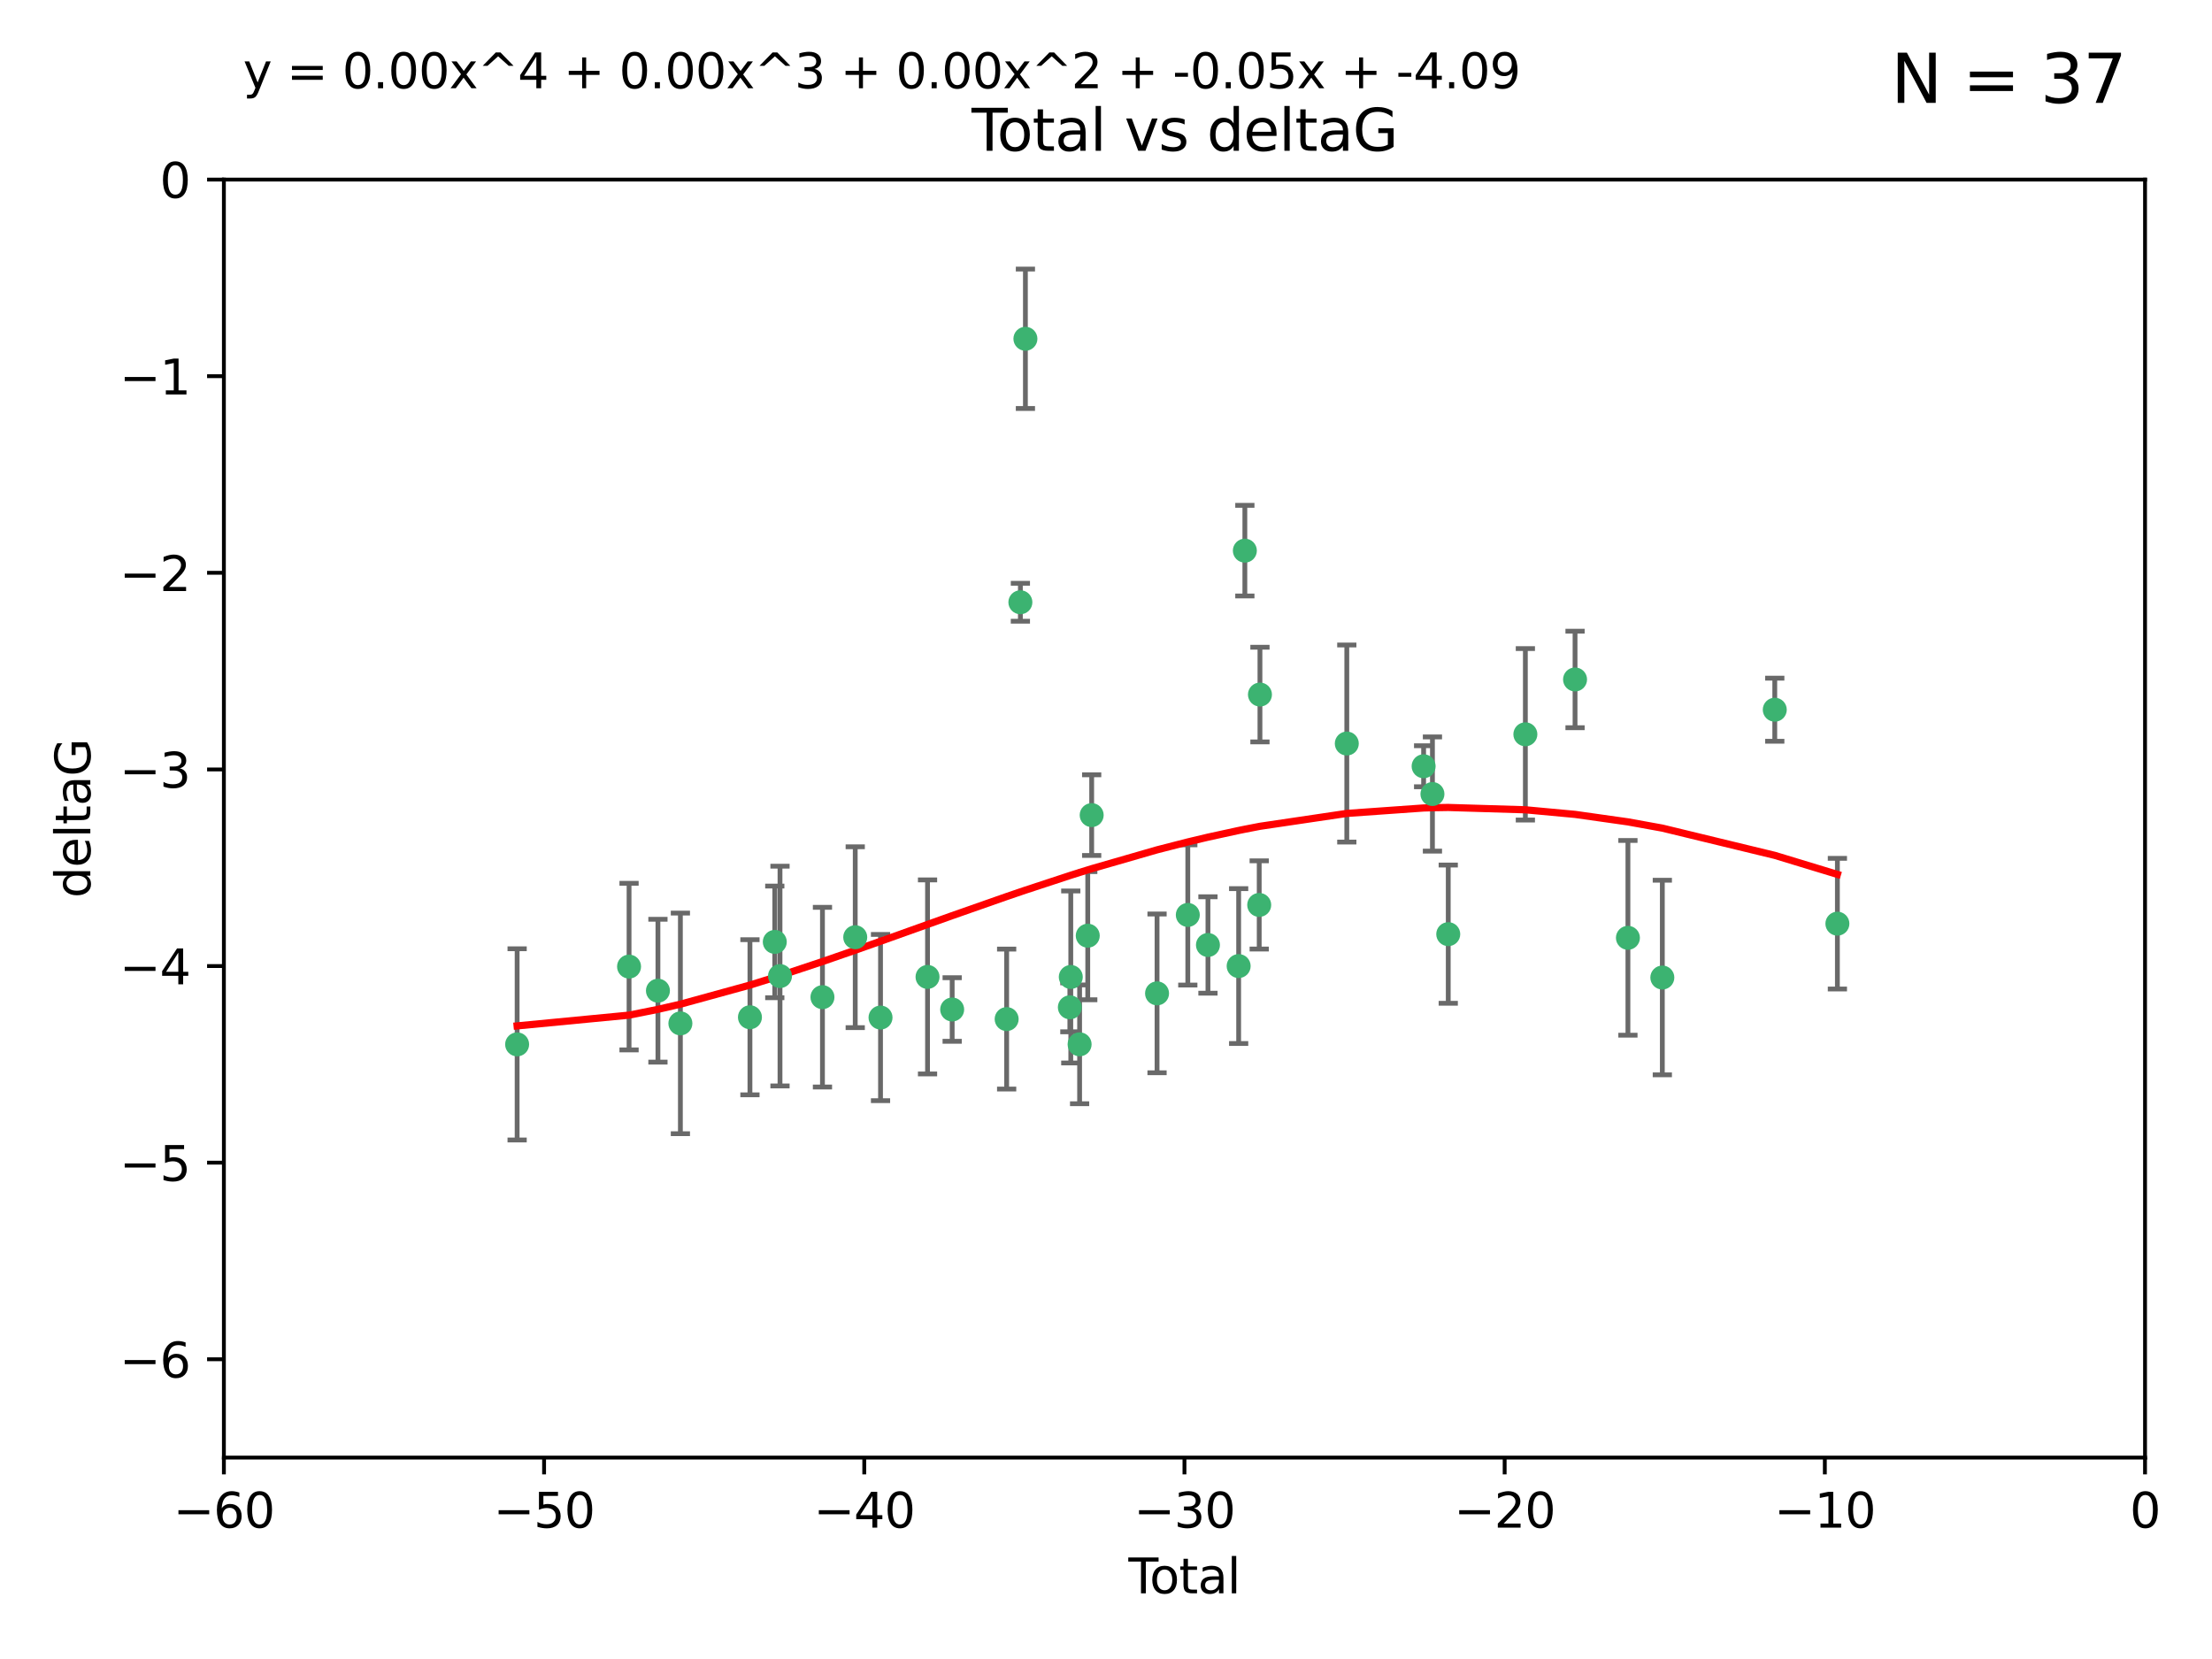<?xml version="1.0" encoding="utf-8" standalone="no"?>
<!DOCTYPE svg PUBLIC "-//W3C//DTD SVG 1.1//EN"
  "http://www.w3.org/Graphics/SVG/1.1/DTD/svg11.dtd">
<svg xmlns:xlink="http://www.w3.org/1999/xlink" width="460.8pt" height="345.6pt" viewBox="0 0 460.8 345.6" xmlns="http://www.w3.org/2000/svg" version="1.1">
 <defs>
  <style type="text/css">*{stroke-linejoin: round; stroke-linecap: butt}</style>
 </defs>
 <g id="figure_1">
  <g id="patch_1">
   <path d="M 0 345.6 
L 460.8 345.6 
L 460.8 0 
L 0 0 
z
" style="fill: #ffffff"/>
  </g>
  <g id="axes_1">
   <g id="patch_2">
    <path d="M 46.64 303.64 
L 446.85 303.64 
L 446.85 37.411 
L 46.64 37.411 
z
" style="fill: #ffffff"/>
   </g>
   <g id="PathCollection_1">
    <defs>
     <path id="mc5d69edd1f" d="M 0 1.118 
C 0.297 1.118 0.581 1 0.791 0.791 
C 1 0.581 1.118 0.297 1.118 0 
C 1.118 -0.297 1 -0.581 0.791 -0.791 
C 0.581 -1 0.297 -1.118 0 -1.118 
C -0.297 -1.118 -0.581 -1 -0.791 -0.791 
C -1 -0.581 -1.118 -0.297 -1.118 0 
C -1.118 0.297 -1 0.581 -0.791 0.791 
C -0.581 1 -0.297 1.118 0 1.118 
z
" style="stroke: #3cb371"/>
    </defs>
    <g clip-path="url(#p1ecd5950e8)">
     <use xlink:href="#mc5d69edd1f" x="107.728" y="217.561" style="fill: #3cb371; stroke: #3cb371"/>
     <use xlink:href="#mc5d69edd1f" x="131.044" y="201.359" style="fill: #3cb371; stroke: #3cb371"/>
     <use xlink:href="#mc5d69edd1f" x="137.06" y="206.379" style="fill: #3cb371; stroke: #3cb371"/>
     <use xlink:href="#mc5d69edd1f" x="141.738" y="213.191" style="fill: #3cb371; stroke: #3cb371"/>
     <use xlink:href="#mc5d69edd1f" x="156.227" y="211.913" style="fill: #3cb371; stroke: #3cb371"/>
     <use xlink:href="#mc5d69edd1f" x="161.402" y="196.215" style="fill: #3cb371; stroke: #3cb371"/>
     <use xlink:href="#mc5d69edd1f" x="162.489" y="203.334" style="fill: #3cb371; stroke: #3cb371"/>
     <use xlink:href="#mc5d69edd1f" x="171.333" y="207.728" style="fill: #3cb371; stroke: #3cb371"/>
     <use xlink:href="#mc5d69edd1f" x="178.161" y="195.241" style="fill: #3cb371; stroke: #3cb371"/>
     <use xlink:href="#mc5d69edd1f" x="183.43" y="211.974" style="fill: #3cb371; stroke: #3cb371"/>
     <use xlink:href="#mc5d69edd1f" x="193.222" y="203.512" style="fill: #3cb371; stroke: #3cb371"/>
     <use xlink:href="#mc5d69edd1f" x="198.354" y="210.297" style="fill: #3cb371; stroke: #3cb371"/>
     <use xlink:href="#mc5d69edd1f" x="209.704" y="212.292" style="fill: #3cb371; stroke: #3cb371"/>
     <use xlink:href="#mc5d69edd1f" x="212.564" y="125.461" style="fill: #3cb371; stroke: #3cb371"/>
     <use xlink:href="#mc5d69edd1f" x="213.612" y="70.573" style="fill: #3cb371; stroke: #3cb371"/>
     <use xlink:href="#mc5d69edd1f" x="222.87" y="209.842" style="fill: #3cb371; stroke: #3cb371"/>
     <use xlink:href="#mc5d69edd1f" x="223.063" y="203.521" style="fill: #3cb371; stroke: #3cb371"/>
     <use xlink:href="#mc5d69edd1f" x="224.902" y="217.55" style="fill: #3cb371; stroke: #3cb371"/>
     <use xlink:href="#mc5d69edd1f" x="226.599" y="194.921" style="fill: #3cb371; stroke: #3cb371"/>
     <use xlink:href="#mc5d69edd1f" x="227.416" y="169.802" style="fill: #3cb371; stroke: #3cb371"/>
     <use xlink:href="#mc5d69edd1f" x="241.034" y="206.937" style="fill: #3cb371; stroke: #3cb371"/>
     <use xlink:href="#mc5d69edd1f" x="247.442" y="190.598" style="fill: #3cb371; stroke: #3cb371"/>
     <use xlink:href="#mc5d69edd1f" x="251.639" y="196.859" style="fill: #3cb371; stroke: #3cb371"/>
     <use xlink:href="#mc5d69edd1f" x="258.034" y="201.251" style="fill: #3cb371; stroke: #3cb371"/>
     <use xlink:href="#mc5d69edd1f" x="259.326" y="114.711" style="fill: #3cb371; stroke: #3cb371"/>
     <use xlink:href="#mc5d69edd1f" x="262.317" y="188.515" style="fill: #3cb371; stroke: #3cb371"/>
     <use xlink:href="#mc5d69edd1f" x="262.471" y="144.69" style="fill: #3cb371; stroke: #3cb371"/>
     <use xlink:href="#mc5d69edd1f" x="280.563" y="154.893" style="fill: #3cb371; stroke: #3cb371"/>
     <use xlink:href="#mc5d69edd1f" x="296.566" y="159.625" style="fill: #3cb371; stroke: #3cb371"/>
     <use xlink:href="#mc5d69edd1f" x="298.403" y="165.409" style="fill: #3cb371; stroke: #3cb371"/>
     <use xlink:href="#mc5d69edd1f" x="301.697" y="194.602" style="fill: #3cb371; stroke: #3cb371"/>
     <use xlink:href="#mc5d69edd1f" x="317.762" y="152.969" style="fill: #3cb371; stroke: #3cb371"/>
     <use xlink:href="#mc5d69edd1f" x="328.112" y="141.544" style="fill: #3cb371; stroke: #3cb371"/>
     <use xlink:href="#mc5d69edd1f" x="339.126" y="195.366" style="fill: #3cb371; stroke: #3cb371"/>
     <use xlink:href="#mc5d69edd1f" x="346.294" y="203.638" style="fill: #3cb371; stroke: #3cb371"/>
     <use xlink:href="#mc5d69edd1f" x="369.717" y="147.846" style="fill: #3cb371; stroke: #3cb371"/>
     <use xlink:href="#mc5d69edd1f" x="382.763" y="192.417" style="fill: #3cb371; stroke: #3cb371"/>
    </g>
   </g>
   <g id="matplotlib.axis_1">
    <g id="xtick_1">
     <g id="line2d_1">
      <defs>
       <path id="m8e42e65ce1" d="M 0 0 
L 0 3.5 
" style="stroke: #000000; stroke-width: 0.8"/>
      </defs>
      <g>
       <use xlink:href="#m8e42e65ce1" x="46.64" y="303.64" style="stroke: #000000; stroke-width: 0.8"/>
      </g>
     </g>
     <g id="text_1">
      <!-- −60 -->
      <g transform="translate(36.088 318.238)scale(0.1 -0.1)">
       <defs>
        <path id="DejaVuSans-2212" d="M 678 2272 
L 4684 2272 
L 4684 1741 
L 678 1741 
L 678 2272 
z
" transform="scale(0.016)"/>
        <path id="DejaVuSans-36" d="M 2113 2584 
Q 1688 2584 1439 2293 
Q 1191 2003 1191 1497 
Q 1191 994 1439 701 
Q 1688 409 2113 409 
Q 2538 409 2786 701 
Q 3034 994 3034 1497 
Q 3034 2003 2786 2293 
Q 2538 2584 2113 2584 
z
M 3366 4563 
L 3366 3988 
Q 3128 4100 2886 4159 
Q 2644 4219 2406 4219 
Q 1781 4219 1451 3797 
Q 1122 3375 1075 2522 
Q 1259 2794 1537 2939 
Q 1816 3084 2150 3084 
Q 2853 3084 3261 2657 
Q 3669 2231 3669 1497 
Q 3669 778 3244 343 
Q 2819 -91 2113 -91 
Q 1303 -91 875 529 
Q 447 1150 447 2328 
Q 447 3434 972 4092 
Q 1497 4750 2381 4750 
Q 2619 4750 2861 4703 
Q 3103 4656 3366 4563 
z
" transform="scale(0.016)"/>
        <path id="DejaVuSans-30" d="M 2034 4250 
Q 1547 4250 1301 3770 
Q 1056 3291 1056 2328 
Q 1056 1369 1301 889 
Q 1547 409 2034 409 
Q 2525 409 2770 889 
Q 3016 1369 3016 2328 
Q 3016 3291 2770 3770 
Q 2525 4250 2034 4250 
z
M 2034 4750 
Q 2819 4750 3233 4129 
Q 3647 3509 3647 2328 
Q 3647 1150 3233 529 
Q 2819 -91 2034 -91 
Q 1250 -91 836 529 
Q 422 1150 422 2328 
Q 422 3509 836 4129 
Q 1250 4750 2034 4750 
z
" transform="scale(0.016)"/>
       </defs>
       <use xlink:href="#DejaVuSans-2212"/>
       <use xlink:href="#DejaVuSans-36" x="83.789"/>
       <use xlink:href="#DejaVuSans-30" x="147.412"/>
      </g>
     </g>
    </g>
    <g id="xtick_2">
     <g id="line2d_2">
      <g>
       <use xlink:href="#m8e42e65ce1" x="113.342" y="303.64" style="stroke: #000000; stroke-width: 0.8"/>
      </g>
     </g>
     <g id="text_2">
      <!-- −50 -->
      <g transform="translate(102.789 318.238)scale(0.1 -0.1)">
       <defs>
        <path id="DejaVuSans-35" d="M 691 4666 
L 3169 4666 
L 3169 4134 
L 1269 4134 
L 1269 2991 
Q 1406 3038 1543 3061 
Q 1681 3084 1819 3084 
Q 2600 3084 3056 2656 
Q 3513 2228 3513 1497 
Q 3513 744 3044 326 
Q 2575 -91 1722 -91 
Q 1428 -91 1123 -41 
Q 819 9 494 109 
L 494 744 
Q 775 591 1075 516 
Q 1375 441 1709 441 
Q 2250 441 2565 725 
Q 2881 1009 2881 1497 
Q 2881 1984 2565 2268 
Q 2250 2553 1709 2553 
Q 1456 2553 1204 2497 
Q 953 2441 691 2322 
L 691 4666 
z
" transform="scale(0.016)"/>
       </defs>
       <use xlink:href="#DejaVuSans-2212"/>
       <use xlink:href="#DejaVuSans-35" x="83.789"/>
       <use xlink:href="#DejaVuSans-30" x="147.412"/>
      </g>
     </g>
    </g>
    <g id="xtick_3">
     <g id="line2d_3">
      <g>
       <use xlink:href="#m8e42e65ce1" x="180.043" y="303.64" style="stroke: #000000; stroke-width: 0.8"/>
      </g>
     </g>
     <g id="text_3">
      <!-- −40 -->
      <g transform="translate(169.491 318.238)scale(0.1 -0.1)">
       <defs>
        <path id="DejaVuSans-34" d="M 2419 4116 
L 825 1625 
L 2419 1625 
L 2419 4116 
z
M 2253 4666 
L 3047 4666 
L 3047 1625 
L 3713 1625 
L 3713 1100 
L 3047 1100 
L 3047 0 
L 2419 0 
L 2419 1100 
L 313 1100 
L 313 1709 
L 2253 4666 
z
" transform="scale(0.016)"/>
       </defs>
       <use xlink:href="#DejaVuSans-2212"/>
       <use xlink:href="#DejaVuSans-34" x="83.789"/>
       <use xlink:href="#DejaVuSans-30" x="147.412"/>
      </g>
     </g>
    </g>
    <g id="xtick_4">
     <g id="line2d_4">
      <g>
       <use xlink:href="#m8e42e65ce1" x="246.745" y="303.64" style="stroke: #000000; stroke-width: 0.8"/>
      </g>
     </g>
     <g id="text_4">
      <!-- −30 -->
      <g transform="translate(236.193 318.238)scale(0.1 -0.1)">
       <defs>
        <path id="DejaVuSans-33" d="M 2597 2516 
Q 3050 2419 3304 2112 
Q 3559 1806 3559 1356 
Q 3559 666 3084 287 
Q 2609 -91 1734 -91 
Q 1441 -91 1130 -33 
Q 819 25 488 141 
L 488 750 
Q 750 597 1062 519 
Q 1375 441 1716 441 
Q 2309 441 2620 675 
Q 2931 909 2931 1356 
Q 2931 1769 2642 2001 
Q 2353 2234 1838 2234 
L 1294 2234 
L 1294 2753 
L 1863 2753 
Q 2328 2753 2575 2939 
Q 2822 3125 2822 3475 
Q 2822 3834 2567 4026 
Q 2313 4219 1838 4219 
Q 1578 4219 1281 4162 
Q 984 4106 628 3988 
L 628 4550 
Q 988 4650 1302 4700 
Q 1616 4750 1894 4750 
Q 2613 4750 3031 4423 
Q 3450 4097 3450 3541 
Q 3450 3153 3228 2886 
Q 3006 2619 2597 2516 
z
" transform="scale(0.016)"/>
       </defs>
       <use xlink:href="#DejaVuSans-2212"/>
       <use xlink:href="#DejaVuSans-33" x="83.789"/>
       <use xlink:href="#DejaVuSans-30" x="147.412"/>
      </g>
     </g>
    </g>
    <g id="xtick_5">
     <g id="line2d_5">
      <g>
       <use xlink:href="#m8e42e65ce1" x="313.447" y="303.64" style="stroke: #000000; stroke-width: 0.8"/>
      </g>
     </g>
     <g id="text_5">
      <!-- −20 -->
      <g transform="translate(302.894 318.238)scale(0.1 -0.1)">
       <defs>
        <path id="DejaVuSans-32" d="M 1228 531 
L 3431 531 
L 3431 0 
L 469 0 
L 469 531 
Q 828 903 1448 1529 
Q 2069 2156 2228 2338 
Q 2531 2678 2651 2914 
Q 2772 3150 2772 3378 
Q 2772 3750 2511 3984 
Q 2250 4219 1831 4219 
Q 1534 4219 1204 4116 
Q 875 4013 500 3803 
L 500 4441 
Q 881 4594 1212 4672 
Q 1544 4750 1819 4750 
Q 2544 4750 2975 4387 
Q 3406 4025 3406 3419 
Q 3406 3131 3298 2873 
Q 3191 2616 2906 2266 
Q 2828 2175 2409 1742 
Q 1991 1309 1228 531 
z
" transform="scale(0.016)"/>
       </defs>
       <use xlink:href="#DejaVuSans-2212"/>
       <use xlink:href="#DejaVuSans-32" x="83.789"/>
       <use xlink:href="#DejaVuSans-30" x="147.412"/>
      </g>
     </g>
    </g>
    <g id="xtick_6">
     <g id="line2d_6">
      <g>
       <use xlink:href="#m8e42e65ce1" x="380.148" y="303.64" style="stroke: #000000; stroke-width: 0.8"/>
      </g>
     </g>
     <g id="text_6">
      <!-- −10 -->
      <g transform="translate(369.596 318.238)scale(0.1 -0.1)">
       <defs>
        <path id="DejaVuSans-31" d="M 794 531 
L 1825 531 
L 1825 4091 
L 703 3866 
L 703 4441 
L 1819 4666 
L 2450 4666 
L 2450 531 
L 3481 531 
L 3481 0 
L 794 0 
L 794 531 
z
" transform="scale(0.016)"/>
       </defs>
       <use xlink:href="#DejaVuSans-2212"/>
       <use xlink:href="#DejaVuSans-31" x="83.789"/>
       <use xlink:href="#DejaVuSans-30" x="147.412"/>
      </g>
     </g>
    </g>
    <g id="xtick_7">
     <g id="line2d_7">
      <g>
       <use xlink:href="#m8e42e65ce1" x="446.85" y="303.64" style="stroke: #000000; stroke-width: 0.8"/>
      </g>
     </g>
     <g id="text_7">
      <!-- 0 -->
      <g transform="translate(443.669 318.238)scale(0.1 -0.1)">
       <use xlink:href="#DejaVuSans-30"/>
      </g>
     </g>
    </g>
    <g id="text_8">
     <!-- Total -->
     <g transform="translate(235.068 331.917)scale(0.1 -0.1)">
      <defs>
       <path id="DejaVuSans-54" d="M -19 4666 
L 3928 4666 
L 3928 4134 
L 2272 4134 
L 2272 0 
L 1638 0 
L 1638 4134 
L -19 4134 
L -19 4666 
z
" transform="scale(0.016)"/>
       <path id="DejaVuSans-6f" d="M 1959 3097 
Q 1497 3097 1228 2736 
Q 959 2375 959 1747 
Q 959 1119 1226 758 
Q 1494 397 1959 397 
Q 2419 397 2687 759 
Q 2956 1122 2956 1747 
Q 2956 2369 2687 2733 
Q 2419 3097 1959 3097 
z
M 1959 3584 
Q 2709 3584 3137 3096 
Q 3566 2609 3566 1747 
Q 3566 888 3137 398 
Q 2709 -91 1959 -91 
Q 1206 -91 779 398 
Q 353 888 353 1747 
Q 353 2609 779 3096 
Q 1206 3584 1959 3584 
z
" transform="scale(0.016)"/>
       <path id="DejaVuSans-74" d="M 1172 4494 
L 1172 3500 
L 2356 3500 
L 2356 3053 
L 1172 3053 
L 1172 1153 
Q 1172 725 1289 603 
Q 1406 481 1766 481 
L 2356 481 
L 2356 0 
L 1766 0 
Q 1100 0 847 248 
Q 594 497 594 1153 
L 594 3053 
L 172 3053 
L 172 3500 
L 594 3500 
L 594 4494 
L 1172 4494 
z
" transform="scale(0.016)"/>
       <path id="DejaVuSans-61" d="M 2194 1759 
Q 1497 1759 1228 1600 
Q 959 1441 959 1056 
Q 959 750 1161 570 
Q 1363 391 1709 391 
Q 2188 391 2477 730 
Q 2766 1069 2766 1631 
L 2766 1759 
L 2194 1759 
z
M 3341 1997 
L 3341 0 
L 2766 0 
L 2766 531 
Q 2569 213 2275 61 
Q 1981 -91 1556 -91 
Q 1019 -91 701 211 
Q 384 513 384 1019 
Q 384 1609 779 1909 
Q 1175 2209 1959 2209 
L 2766 2209 
L 2766 2266 
Q 2766 2663 2505 2880 
Q 2244 3097 1772 3097 
Q 1472 3097 1187 3025 
Q 903 2953 641 2809 
L 641 3341 
Q 956 3463 1253 3523 
Q 1550 3584 1831 3584 
Q 2591 3584 2966 3190 
Q 3341 2797 3341 1997 
z
" transform="scale(0.016)"/>
       <path id="DejaVuSans-6c" d="M 603 4863 
L 1178 4863 
L 1178 0 
L 603 0 
L 603 4863 
z
" transform="scale(0.016)"/>
      </defs>
      <use xlink:href="#DejaVuSans-54"/>
      <use xlink:href="#DejaVuSans-6f" x="44.084"/>
      <use xlink:href="#DejaVuSans-74" x="105.266"/>
      <use xlink:href="#DejaVuSans-61" x="144.475"/>
      <use xlink:href="#DejaVuSans-6c" x="205.754"/>
     </g>
    </g>
   </g>
   <g id="matplotlib.axis_2">
    <g id="ytick_1">
     <g id="line2d_8">
      <defs>
       <path id="md02c46e479" d="M 0 0 
L -3.5 0 
" style="stroke: #000000; stroke-width: 0.8"/>
      </defs>
      <g>
       <use xlink:href="#md02c46e479" x="46.64" y="283.161" style="stroke: #000000; stroke-width: 0.8"/>
      </g>
     </g>
     <g id="text_9">
      <!-- −6 -->
      <g transform="translate(24.898 286.96)scale(0.1 -0.1)">
       <use xlink:href="#DejaVuSans-2212"/>
       <use xlink:href="#DejaVuSans-36" x="83.789"/>
      </g>
     </g>
    </g>
    <g id="ytick_2">
     <g id="line2d_9">
      <g>
       <use xlink:href="#md02c46e479" x="46.64" y="242.203" style="stroke: #000000; stroke-width: 0.8"/>
      </g>
     </g>
     <g id="text_10">
      <!-- −5 -->
      <g transform="translate(24.898 246.002)scale(0.1 -0.1)">
       <use xlink:href="#DejaVuSans-2212"/>
       <use xlink:href="#DejaVuSans-35" x="83.789"/>
      </g>
     </g>
    </g>
    <g id="ytick_3">
     <g id="line2d_10">
      <g>
       <use xlink:href="#md02c46e479" x="46.64" y="201.244" style="stroke: #000000; stroke-width: 0.8"/>
      </g>
     </g>
     <g id="text_11">
      <!-- −4 -->
      <g transform="translate(24.898 205.044)scale(0.1 -0.1)">
       <use xlink:href="#DejaVuSans-2212"/>
       <use xlink:href="#DejaVuSans-34" x="83.789"/>
      </g>
     </g>
    </g>
    <g id="ytick_4">
     <g id="line2d_11">
      <g>
       <use xlink:href="#md02c46e479" x="46.64" y="160.286" style="stroke: #000000; stroke-width: 0.8"/>
      </g>
     </g>
     <g id="text_12">
      <!-- −3 -->
      <g transform="translate(24.898 164.085)scale(0.1 -0.1)">
       <use xlink:href="#DejaVuSans-2212"/>
       <use xlink:href="#DejaVuSans-33" x="83.789"/>
      </g>
     </g>
    </g>
    <g id="ytick_5">
     <g id="line2d_12">
      <g>
       <use xlink:href="#md02c46e479" x="46.64" y="119.328" style="stroke: #000000; stroke-width: 0.8"/>
      </g>
     </g>
     <g id="text_13">
      <!-- −2 -->
      <g transform="translate(24.898 123.127)scale(0.1 -0.1)">
       <use xlink:href="#DejaVuSans-2212"/>
       <use xlink:href="#DejaVuSans-32" x="83.789"/>
      </g>
     </g>
    </g>
    <g id="ytick_6">
     <g id="line2d_13">
      <g>
       <use xlink:href="#md02c46e479" x="46.64" y="78.369" style="stroke: #000000; stroke-width: 0.8"/>
      </g>
     </g>
     <g id="text_14">
      <!-- −1 -->
      <g transform="translate(24.898 82.169)scale(0.1 -0.1)">
       <use xlink:href="#DejaVuSans-2212"/>
       <use xlink:href="#DejaVuSans-31" x="83.789"/>
      </g>
     </g>
    </g>
    <g id="ytick_7">
     <g id="line2d_14">
      <g>
       <use xlink:href="#md02c46e479" x="46.64" y="37.411" style="stroke: #000000; stroke-width: 0.8"/>
      </g>
     </g>
     <g id="text_15">
      <!-- 0 -->
      <g transform="translate(33.278 41.21)scale(0.1 -0.1)">
       <use xlink:href="#DejaVuSans-30"/>
      </g>
     </g>
    </g>
    <g id="text_16">
     <!-- deltaG -->
     <g transform="translate(18.818 187.064)rotate(-90)scale(0.1 -0.1)">
      <defs>
       <path id="DejaVuSans-64" d="M 2906 2969 
L 2906 4863 
L 3481 4863 
L 3481 0 
L 2906 0 
L 2906 525 
Q 2725 213 2448 61 
Q 2172 -91 1784 -91 
Q 1150 -91 751 415 
Q 353 922 353 1747 
Q 353 2572 751 3078 
Q 1150 3584 1784 3584 
Q 2172 3584 2448 3432 
Q 2725 3281 2906 2969 
z
M 947 1747 
Q 947 1113 1208 752 
Q 1469 391 1925 391 
Q 2381 391 2643 752 
Q 2906 1113 2906 1747 
Q 2906 2381 2643 2742 
Q 2381 3103 1925 3103 
Q 1469 3103 1208 2742 
Q 947 2381 947 1747 
z
" transform="scale(0.016)"/>
       <path id="DejaVuSans-65" d="M 3597 1894 
L 3597 1613 
L 953 1613 
Q 991 1019 1311 708 
Q 1631 397 2203 397 
Q 2534 397 2845 478 
Q 3156 559 3463 722 
L 3463 178 
Q 3153 47 2828 -22 
Q 2503 -91 2169 -91 
Q 1331 -91 842 396 
Q 353 884 353 1716 
Q 353 2575 817 3079 
Q 1281 3584 2069 3584 
Q 2775 3584 3186 3129 
Q 3597 2675 3597 1894 
z
M 3022 2063 
Q 3016 2534 2758 2815 
Q 2500 3097 2075 3097 
Q 1594 3097 1305 2825 
Q 1016 2553 972 2059 
L 3022 2063 
z
" transform="scale(0.016)"/>
       <path id="DejaVuSans-47" d="M 3809 666 
L 3809 1919 
L 2778 1919 
L 2778 2438 
L 4434 2438 
L 4434 434 
Q 4069 175 3628 42 
Q 3188 -91 2688 -91 
Q 1594 -91 976 548 
Q 359 1188 359 2328 
Q 359 3472 976 4111 
Q 1594 4750 2688 4750 
Q 3144 4750 3555 4637 
Q 3966 4525 4313 4306 
L 4313 3634 
Q 3963 3931 3569 4081 
Q 3175 4231 2741 4231 
Q 1884 4231 1454 3753 
Q 1025 3275 1025 2328 
Q 1025 1384 1454 906 
Q 1884 428 2741 428 
Q 3075 428 3337 486 
Q 3600 544 3809 666 
z
" transform="scale(0.016)"/>
      </defs>
      <use xlink:href="#DejaVuSans-64"/>
      <use xlink:href="#DejaVuSans-65" x="63.477"/>
      <use xlink:href="#DejaVuSans-6c" x="125"/>
      <use xlink:href="#DejaVuSans-74" x="152.783"/>
      <use xlink:href="#DejaVuSans-61" x="191.992"/>
      <use xlink:href="#DejaVuSans-47" x="253.271"/>
     </g>
    </g>
   </g>
   <g id="LineCollection_1">
    <path d="M 107.728 237.476 
L 107.728 197.647 
" clip-path="url(#p1ecd5950e8)" style="fill: none; stroke: #696969"/>
    <path d="M 131.044 218.714 
L 131.044 184.003 
" clip-path="url(#p1ecd5950e8)" style="fill: none; stroke: #696969"/>
    <path d="M 137.06 221.256 
L 137.06 191.503 
" clip-path="url(#p1ecd5950e8)" style="fill: none; stroke: #696969"/>
    <path d="M 141.738 236.173 
L 141.738 190.209 
" clip-path="url(#p1ecd5950e8)" style="fill: none; stroke: #696969"/>
    <path d="M 156.227 228.072 
L 156.227 195.754 
" clip-path="url(#p1ecd5950e8)" style="fill: none; stroke: #696969"/>
    <path d="M 161.402 207.848 
L 161.402 184.582 
" clip-path="url(#p1ecd5950e8)" style="fill: none; stroke: #696969"/>
    <path d="M 162.489 226.224 
L 162.489 180.444 
" clip-path="url(#p1ecd5950e8)" style="fill: none; stroke: #696969"/>
    <path d="M 171.333 226.443 
L 171.333 189.014 
" clip-path="url(#p1ecd5950e8)" style="fill: none; stroke: #696969"/>
    <path d="M 178.161 214.079 
L 178.161 176.403 
" clip-path="url(#p1ecd5950e8)" style="fill: none; stroke: #696969"/>
    <path d="M 183.43 229.291 
L 183.43 194.658 
" clip-path="url(#p1ecd5950e8)" style="fill: none; stroke: #696969"/>
    <path d="M 193.222 223.723 
L 193.222 183.3 
" clip-path="url(#p1ecd5950e8)" style="fill: none; stroke: #696969"/>
    <path d="M 198.354 216.92 
L 198.354 203.674 
" clip-path="url(#p1ecd5950e8)" style="fill: none; stroke: #696969"/>
    <path d="M 209.704 226.871 
L 209.704 197.713 
" clip-path="url(#p1ecd5950e8)" style="fill: none; stroke: #696969"/>
    <path d="M 212.564 129.41 
L 212.564 121.511 
" clip-path="url(#p1ecd5950e8)" style="fill: none; stroke: #696969"/>
    <path d="M 213.612 85.093 
L 213.612 56.052 
" clip-path="url(#p1ecd5950e8)" style="fill: none; stroke: #696969"/>
    <path d="M 222.87 214.942 
L 222.87 204.742 
" clip-path="url(#p1ecd5950e8)" style="fill: none; stroke: #696969"/>
    <path d="M 223.063 221.437 
L 223.063 185.605 
" clip-path="url(#p1ecd5950e8)" style="fill: none; stroke: #696969"/>
    <path d="M 224.902 229.923 
L 224.902 205.176 
" clip-path="url(#p1ecd5950e8)" style="fill: none; stroke: #696969"/>
    <path d="M 226.599 208.271 
L 226.599 181.571 
" clip-path="url(#p1ecd5950e8)" style="fill: none; stroke: #696969"/>
    <path d="M 227.416 178.203 
L 227.416 161.401 
" clip-path="url(#p1ecd5950e8)" style="fill: none; stroke: #696969"/>
    <path d="M 241.034 223.472 
L 241.034 190.402 
" clip-path="url(#p1ecd5950e8)" style="fill: none; stroke: #696969"/>
    <path d="M 247.442 205.205 
L 247.442 175.991 
" clip-path="url(#p1ecd5950e8)" style="fill: none; stroke: #696969"/>
    <path d="M 251.639 206.903 
L 251.639 186.814 
" clip-path="url(#p1ecd5950e8)" style="fill: none; stroke: #696969"/>
    <path d="M 258.034 217.382 
L 258.034 185.119 
" clip-path="url(#p1ecd5950e8)" style="fill: none; stroke: #696969"/>
    <path d="M 259.326 124.149 
L 259.326 105.273 
" clip-path="url(#p1ecd5950e8)" style="fill: none; stroke: #696969"/>
    <path d="M 262.317 197.701 
L 262.317 179.329 
" clip-path="url(#p1ecd5950e8)" style="fill: none; stroke: #696969"/>
    <path d="M 262.471 154.549 
L 262.471 134.832 
" clip-path="url(#p1ecd5950e8)" style="fill: none; stroke: #696969"/>
    <path d="M 280.563 175.42 
L 280.563 134.366 
" clip-path="url(#p1ecd5950e8)" style="fill: none; stroke: #696969"/>
    <path d="M 296.566 163.897 
L 296.566 155.353 
" clip-path="url(#p1ecd5950e8)" style="fill: none; stroke: #696969"/>
    <path d="M 298.403 177.304 
L 298.403 153.514 
" clip-path="url(#p1ecd5950e8)" style="fill: none; stroke: #696969"/>
    <path d="M 301.697 208.999 
L 301.697 180.205 
" clip-path="url(#p1ecd5950e8)" style="fill: none; stroke: #696969"/>
    <path d="M 317.762 170.828 
L 317.762 135.11 
" clip-path="url(#p1ecd5950e8)" style="fill: none; stroke: #696969"/>
    <path d="M 328.112 151.597 
L 328.112 131.491 
" clip-path="url(#p1ecd5950e8)" style="fill: none; stroke: #696969"/>
    <path d="M 339.126 215.649 
L 339.126 175.082 
" clip-path="url(#p1ecd5950e8)" style="fill: none; stroke: #696969"/>
    <path d="M 346.294 223.907 
L 346.294 183.368 
" clip-path="url(#p1ecd5950e8)" style="fill: none; stroke: #696969"/>
    <path d="M 369.717 154.416 
L 369.717 141.276 
" clip-path="url(#p1ecd5950e8)" style="fill: none; stroke: #696969"/>
    <path d="M 382.763 206.028 
L 382.763 178.805 
" clip-path="url(#p1ecd5950e8)" style="fill: none; stroke: #696969"/>
   </g>
   <g id="line2d_15">
    <defs>
     <path id="mfe7b82eff8" d="M 2 0 
L -2 -0 
" style="stroke: #696969"/>
    </defs>
    <g clip-path="url(#p1ecd5950e8)">
     <use xlink:href="#mfe7b82eff8" x="107.728" y="237.476" style="fill: #696969; stroke: #696969"/>
     <use xlink:href="#mfe7b82eff8" x="131.044" y="218.714" style="fill: #696969; stroke: #696969"/>
     <use xlink:href="#mfe7b82eff8" x="137.06" y="221.256" style="fill: #696969; stroke: #696969"/>
     <use xlink:href="#mfe7b82eff8" x="141.738" y="236.173" style="fill: #696969; stroke: #696969"/>
     <use xlink:href="#mfe7b82eff8" x="156.227" y="228.072" style="fill: #696969; stroke: #696969"/>
     <use xlink:href="#mfe7b82eff8" x="161.402" y="207.848" style="fill: #696969; stroke: #696969"/>
     <use xlink:href="#mfe7b82eff8" x="162.489" y="226.224" style="fill: #696969; stroke: #696969"/>
     <use xlink:href="#mfe7b82eff8" x="171.333" y="226.443" style="fill: #696969; stroke: #696969"/>
     <use xlink:href="#mfe7b82eff8" x="178.161" y="214.079" style="fill: #696969; stroke: #696969"/>
     <use xlink:href="#mfe7b82eff8" x="183.43" y="229.291" style="fill: #696969; stroke: #696969"/>
     <use xlink:href="#mfe7b82eff8" x="193.222" y="223.723" style="fill: #696969; stroke: #696969"/>
     <use xlink:href="#mfe7b82eff8" x="198.354" y="216.92" style="fill: #696969; stroke: #696969"/>
     <use xlink:href="#mfe7b82eff8" x="209.704" y="226.871" style="fill: #696969; stroke: #696969"/>
     <use xlink:href="#mfe7b82eff8" x="212.564" y="129.41" style="fill: #696969; stroke: #696969"/>
     <use xlink:href="#mfe7b82eff8" x="213.612" y="85.093" style="fill: #696969; stroke: #696969"/>
     <use xlink:href="#mfe7b82eff8" x="222.87" y="214.942" style="fill: #696969; stroke: #696969"/>
     <use xlink:href="#mfe7b82eff8" x="223.063" y="221.437" style="fill: #696969; stroke: #696969"/>
     <use xlink:href="#mfe7b82eff8" x="224.902" y="229.923" style="fill: #696969; stroke: #696969"/>
     <use xlink:href="#mfe7b82eff8" x="226.599" y="208.271" style="fill: #696969; stroke: #696969"/>
     <use xlink:href="#mfe7b82eff8" x="227.416" y="178.203" style="fill: #696969; stroke: #696969"/>
     <use xlink:href="#mfe7b82eff8" x="241.034" y="223.472" style="fill: #696969; stroke: #696969"/>
     <use xlink:href="#mfe7b82eff8" x="247.442" y="205.205" style="fill: #696969; stroke: #696969"/>
     <use xlink:href="#mfe7b82eff8" x="251.639" y="206.903" style="fill: #696969; stroke: #696969"/>
     <use xlink:href="#mfe7b82eff8" x="258.034" y="217.382" style="fill: #696969; stroke: #696969"/>
     <use xlink:href="#mfe7b82eff8" x="259.326" y="124.149" style="fill: #696969; stroke: #696969"/>
     <use xlink:href="#mfe7b82eff8" x="262.317" y="197.701" style="fill: #696969; stroke: #696969"/>
     <use xlink:href="#mfe7b82eff8" x="262.471" y="154.549" style="fill: #696969; stroke: #696969"/>
     <use xlink:href="#mfe7b82eff8" x="280.563" y="175.42" style="fill: #696969; stroke: #696969"/>
     <use xlink:href="#mfe7b82eff8" x="296.566" y="163.897" style="fill: #696969; stroke: #696969"/>
     <use xlink:href="#mfe7b82eff8" x="298.403" y="177.304" style="fill: #696969; stroke: #696969"/>
     <use xlink:href="#mfe7b82eff8" x="301.697" y="208.999" style="fill: #696969; stroke: #696969"/>
     <use xlink:href="#mfe7b82eff8" x="317.762" y="170.828" style="fill: #696969; stroke: #696969"/>
     <use xlink:href="#mfe7b82eff8" x="328.112" y="151.597" style="fill: #696969; stroke: #696969"/>
     <use xlink:href="#mfe7b82eff8" x="339.126" y="215.649" style="fill: #696969; stroke: #696969"/>
     <use xlink:href="#mfe7b82eff8" x="346.294" y="223.907" style="fill: #696969; stroke: #696969"/>
     <use xlink:href="#mfe7b82eff8" x="369.717" y="154.416" style="fill: #696969; stroke: #696969"/>
     <use xlink:href="#mfe7b82eff8" x="382.763" y="206.028" style="fill: #696969; stroke: #696969"/>
    </g>
   </g>
   <g id="line2d_16">
    <g clip-path="url(#p1ecd5950e8)">
     <use xlink:href="#mfe7b82eff8" x="107.728" y="197.647" style="fill: #696969; stroke: #696969"/>
     <use xlink:href="#mfe7b82eff8" x="131.044" y="184.003" style="fill: #696969; stroke: #696969"/>
     <use xlink:href="#mfe7b82eff8" x="137.06" y="191.503" style="fill: #696969; stroke: #696969"/>
     <use xlink:href="#mfe7b82eff8" x="141.738" y="190.209" style="fill: #696969; stroke: #696969"/>
     <use xlink:href="#mfe7b82eff8" x="156.227" y="195.754" style="fill: #696969; stroke: #696969"/>
     <use xlink:href="#mfe7b82eff8" x="161.402" y="184.582" style="fill: #696969; stroke: #696969"/>
     <use xlink:href="#mfe7b82eff8" x="162.489" y="180.444" style="fill: #696969; stroke: #696969"/>
     <use xlink:href="#mfe7b82eff8" x="171.333" y="189.014" style="fill: #696969; stroke: #696969"/>
     <use xlink:href="#mfe7b82eff8" x="178.161" y="176.403" style="fill: #696969; stroke: #696969"/>
     <use xlink:href="#mfe7b82eff8" x="183.43" y="194.658" style="fill: #696969; stroke: #696969"/>
     <use xlink:href="#mfe7b82eff8" x="193.222" y="183.3" style="fill: #696969; stroke: #696969"/>
     <use xlink:href="#mfe7b82eff8" x="198.354" y="203.674" style="fill: #696969; stroke: #696969"/>
     <use xlink:href="#mfe7b82eff8" x="209.704" y="197.713" style="fill: #696969; stroke: #696969"/>
     <use xlink:href="#mfe7b82eff8" x="212.564" y="121.511" style="fill: #696969; stroke: #696969"/>
     <use xlink:href="#mfe7b82eff8" x="213.612" y="56.052" style="fill: #696969; stroke: #696969"/>
     <use xlink:href="#mfe7b82eff8" x="222.87" y="204.742" style="fill: #696969; stroke: #696969"/>
     <use xlink:href="#mfe7b82eff8" x="223.063" y="185.605" style="fill: #696969; stroke: #696969"/>
     <use xlink:href="#mfe7b82eff8" x="224.902" y="205.176" style="fill: #696969; stroke: #696969"/>
     <use xlink:href="#mfe7b82eff8" x="226.599" y="181.571" style="fill: #696969; stroke: #696969"/>
     <use xlink:href="#mfe7b82eff8" x="227.416" y="161.401" style="fill: #696969; stroke: #696969"/>
     <use xlink:href="#mfe7b82eff8" x="241.034" y="190.402" style="fill: #696969; stroke: #696969"/>
     <use xlink:href="#mfe7b82eff8" x="247.442" y="175.991" style="fill: #696969; stroke: #696969"/>
     <use xlink:href="#mfe7b82eff8" x="251.639" y="186.814" style="fill: #696969; stroke: #696969"/>
     <use xlink:href="#mfe7b82eff8" x="258.034" y="185.119" style="fill: #696969; stroke: #696969"/>
     <use xlink:href="#mfe7b82eff8" x="259.326" y="105.273" style="fill: #696969; stroke: #696969"/>
     <use xlink:href="#mfe7b82eff8" x="262.317" y="179.329" style="fill: #696969; stroke: #696969"/>
     <use xlink:href="#mfe7b82eff8" x="262.471" y="134.832" style="fill: #696969; stroke: #696969"/>
     <use xlink:href="#mfe7b82eff8" x="280.563" y="134.366" style="fill: #696969; stroke: #696969"/>
     <use xlink:href="#mfe7b82eff8" x="296.566" y="155.353" style="fill: #696969; stroke: #696969"/>
     <use xlink:href="#mfe7b82eff8" x="298.403" y="153.514" style="fill: #696969; stroke: #696969"/>
     <use xlink:href="#mfe7b82eff8" x="301.697" y="180.205" style="fill: #696969; stroke: #696969"/>
     <use xlink:href="#mfe7b82eff8" x="317.762" y="135.11" style="fill: #696969; stroke: #696969"/>
     <use xlink:href="#mfe7b82eff8" x="328.112" y="131.491" style="fill: #696969; stroke: #696969"/>
     <use xlink:href="#mfe7b82eff8" x="339.126" y="175.082" style="fill: #696969; stroke: #696969"/>
     <use xlink:href="#mfe7b82eff8" x="346.294" y="183.368" style="fill: #696969; stroke: #696969"/>
     <use xlink:href="#mfe7b82eff8" x="369.717" y="141.276" style="fill: #696969; stroke: #696969"/>
     <use xlink:href="#mfe7b82eff8" x="382.763" y="178.805" style="fill: #696969; stroke: #696969"/>
    </g>
   </g>
   <g id="line2d_17">
    <path d="M 107.728 213.713 
L 131.044 211.473 
L 137.06 210.268 
L 141.738 209.19 
L 156.227 205.209 
L 161.402 203.599 
L 162.489 203.25 
L 171.333 200.312 
L 178.161 197.945 
L 183.43 196.081 
L 193.222 192.58 
L 198.354 190.747 
L 209.704 186.767 
L 212.564 185.79 
L 213.612 185.435 
L 222.87 182.392 
L 223.063 182.33 
L 224.902 181.749 
L 226.599 181.219 
L 227.416 180.967 
L 241.034 177.039 
L 247.442 175.394 
L 251.639 174.396 
L 258.034 173.004 
L 259.326 172.742 
L 262.317 172.162 
L 262.471 172.132 
L 280.563 169.449 
L 296.566 168.317 
L 298.403 168.264 
L 301.697 168.21 
L 317.762 168.693 
L 328.112 169.652 
L 339.126 171.212 
L 346.294 172.513 
L 369.717 178.187 
L 382.763 182.152 
" clip-path="url(#p1ecd5950e8)" style="fill: none; stroke: #ff0000; stroke-width: 1.5; stroke-linecap: square"/>
   </g>
   <g id="line2d_18">
    <defs>
     <path id="me84f3230f8" d="M 0 2 
C 0.53 2 1.039 1.789 1.414 1.414 
C 1.789 1.039 2 0.53 2 0 
C 2 -0.53 1.789 -1.039 1.414 -1.414 
C 1.039 -1.789 0.53 -2 0 -2 
C -0.53 -2 -1.039 -1.789 -1.414 -1.414 
C -1.789 -1.039 -2 -0.53 -2 0 
C -2 0.53 -1.789 1.039 -1.414 1.414 
C -1.039 1.789 -0.53 2 0 2 
z
" style="stroke: #3cb371"/>
    </defs>
    <g clip-path="url(#p1ecd5950e8)">
     <use xlink:href="#me84f3230f8" x="107.728" y="217.561" style="fill: #3cb371; stroke: #3cb371"/>
     <use xlink:href="#me84f3230f8" x="131.044" y="201.359" style="fill: #3cb371; stroke: #3cb371"/>
     <use xlink:href="#me84f3230f8" x="137.06" y="206.379" style="fill: #3cb371; stroke: #3cb371"/>
     <use xlink:href="#me84f3230f8" x="141.738" y="213.191" style="fill: #3cb371; stroke: #3cb371"/>
     <use xlink:href="#me84f3230f8" x="156.227" y="211.913" style="fill: #3cb371; stroke: #3cb371"/>
     <use xlink:href="#me84f3230f8" x="161.402" y="196.215" style="fill: #3cb371; stroke: #3cb371"/>
     <use xlink:href="#me84f3230f8" x="162.489" y="203.334" style="fill: #3cb371; stroke: #3cb371"/>
     <use xlink:href="#me84f3230f8" x="171.333" y="207.728" style="fill: #3cb371; stroke: #3cb371"/>
     <use xlink:href="#me84f3230f8" x="178.161" y="195.241" style="fill: #3cb371; stroke: #3cb371"/>
     <use xlink:href="#me84f3230f8" x="183.43" y="211.974" style="fill: #3cb371; stroke: #3cb371"/>
     <use xlink:href="#me84f3230f8" x="193.222" y="203.512" style="fill: #3cb371; stroke: #3cb371"/>
     <use xlink:href="#me84f3230f8" x="198.354" y="210.297" style="fill: #3cb371; stroke: #3cb371"/>
     <use xlink:href="#me84f3230f8" x="209.704" y="212.292" style="fill: #3cb371; stroke: #3cb371"/>
     <use xlink:href="#me84f3230f8" x="212.564" y="125.461" style="fill: #3cb371; stroke: #3cb371"/>
     <use xlink:href="#me84f3230f8" x="213.612" y="70.573" style="fill: #3cb371; stroke: #3cb371"/>
     <use xlink:href="#me84f3230f8" x="222.87" y="209.842" style="fill: #3cb371; stroke: #3cb371"/>
     <use xlink:href="#me84f3230f8" x="223.063" y="203.521" style="fill: #3cb371; stroke: #3cb371"/>
     <use xlink:href="#me84f3230f8" x="224.902" y="217.55" style="fill: #3cb371; stroke: #3cb371"/>
     <use xlink:href="#me84f3230f8" x="226.599" y="194.921" style="fill: #3cb371; stroke: #3cb371"/>
     <use xlink:href="#me84f3230f8" x="227.416" y="169.802" style="fill: #3cb371; stroke: #3cb371"/>
     <use xlink:href="#me84f3230f8" x="241.034" y="206.937" style="fill: #3cb371; stroke: #3cb371"/>
     <use xlink:href="#me84f3230f8" x="247.442" y="190.598" style="fill: #3cb371; stroke: #3cb371"/>
     <use xlink:href="#me84f3230f8" x="251.639" y="196.859" style="fill: #3cb371; stroke: #3cb371"/>
     <use xlink:href="#me84f3230f8" x="258.034" y="201.251" style="fill: #3cb371; stroke: #3cb371"/>
     <use xlink:href="#me84f3230f8" x="259.326" y="114.711" style="fill: #3cb371; stroke: #3cb371"/>
     <use xlink:href="#me84f3230f8" x="262.317" y="188.515" style="fill: #3cb371; stroke: #3cb371"/>
     <use xlink:href="#me84f3230f8" x="262.471" y="144.69" style="fill: #3cb371; stroke: #3cb371"/>
     <use xlink:href="#me84f3230f8" x="280.563" y="154.893" style="fill: #3cb371; stroke: #3cb371"/>
     <use xlink:href="#me84f3230f8" x="296.566" y="159.625" style="fill: #3cb371; stroke: #3cb371"/>
     <use xlink:href="#me84f3230f8" x="298.403" y="165.409" style="fill: #3cb371; stroke: #3cb371"/>
     <use xlink:href="#me84f3230f8" x="301.697" y="194.602" style="fill: #3cb371; stroke: #3cb371"/>
     <use xlink:href="#me84f3230f8" x="317.762" y="152.969" style="fill: #3cb371; stroke: #3cb371"/>
     <use xlink:href="#me84f3230f8" x="328.112" y="141.544" style="fill: #3cb371; stroke: #3cb371"/>
     <use xlink:href="#me84f3230f8" x="339.126" y="195.366" style="fill: #3cb371; stroke: #3cb371"/>
     <use xlink:href="#me84f3230f8" x="346.294" y="203.638" style="fill: #3cb371; stroke: #3cb371"/>
     <use xlink:href="#me84f3230f8" x="369.717" y="147.846" style="fill: #3cb371; stroke: #3cb371"/>
     <use xlink:href="#me84f3230f8" x="382.763" y="192.417" style="fill: #3cb371; stroke: #3cb371"/>
    </g>
   </g>
   <g id="patch_3">
    <path d="M 46.64 303.64 
L 46.64 37.411 
" style="fill: none; stroke: #000000; stroke-width: 0.8; stroke-linejoin: miter; stroke-linecap: square"/>
   </g>
   <g id="patch_4">
    <path d="M 446.85 303.64 
L 446.85 37.411 
" style="fill: none; stroke: #000000; stroke-width: 0.8; stroke-linejoin: miter; stroke-linecap: square"/>
   </g>
   <g id="patch_5">
    <path d="M 46.64 303.64 
L 446.85 303.64 
" style="fill: none; stroke: #000000; stroke-width: 0.8; stroke-linejoin: miter; stroke-linecap: square"/>
   </g>
   <g id="patch_6">
    <path d="M 46.64 37.411 
L 446.85 37.411 
" style="fill: none; stroke: #000000; stroke-width: 0.8; stroke-linejoin: miter; stroke-linecap: square"/>
   </g>
   <g id="text_17">
    <!-- N = 37 -->
    <g transform="translate(393.929 21.426)scale(0.14 -0.14)">
     <defs>
      <path id="DejaVuSans-4e" d="M 628 4666 
L 1478 4666 
L 3547 763 
L 3547 4666 
L 4159 4666 
L 4159 0 
L 3309 0 
L 1241 3903 
L 1241 0 
L 628 0 
L 628 4666 
z
" transform="scale(0.016)"/>
      <path id="DejaVuSans-20" transform="scale(0.016)"/>
      <path id="DejaVuSans-3d" d="M 678 2906 
L 4684 2906 
L 4684 2381 
L 678 2381 
L 678 2906 
z
M 678 1631 
L 4684 1631 
L 4684 1100 
L 678 1100 
L 678 1631 
z
" transform="scale(0.016)"/>
      <path id="DejaVuSans-37" d="M 525 4666 
L 3525 4666 
L 3525 4397 
L 1831 0 
L 1172 0 
L 2766 4134 
L 525 4134 
L 525 4666 
z
" transform="scale(0.016)"/>
     </defs>
     <use xlink:href="#DejaVuSans-4e"/>
     <use xlink:href="#DejaVuSans-20" x="74.805"/>
     <use xlink:href="#DejaVuSans-3d" x="106.592"/>
     <use xlink:href="#DejaVuSans-20" x="190.381"/>
     <use xlink:href="#DejaVuSans-33" x="222.168"/>
     <use xlink:href="#DejaVuSans-37" x="285.791"/>
    </g>
   </g>
   <g id="text_18">
    <!-- y = 0.00x^4 + 0.00x^3 + 0.00x^2 + -0.05x + -4.09 -->
    <g transform="translate(50.642 18.387)scale(0.1 -0.1)">
     <defs>
      <path id="DejaVuSans-79" d="M 2059 -325 
Q 1816 -950 1584 -1140 
Q 1353 -1331 966 -1331 
L 506 -1331 
L 506 -850 
L 844 -850 
Q 1081 -850 1212 -737 
Q 1344 -625 1503 -206 
L 1606 56 
L 191 3500 
L 800 3500 
L 1894 763 
L 2988 3500 
L 3597 3500 
L 2059 -325 
z
" transform="scale(0.016)"/>
      <path id="DejaVuSans-2e" d="M 684 794 
L 1344 794 
L 1344 0 
L 684 0 
L 684 794 
z
" transform="scale(0.016)"/>
      <path id="DejaVuSans-78" d="M 3513 3500 
L 2247 1797 
L 3578 0 
L 2900 0 
L 1881 1375 
L 863 0 
L 184 0 
L 1544 1831 
L 300 3500 
L 978 3500 
L 1906 2253 
L 2834 3500 
L 3513 3500 
z
" transform="scale(0.016)"/>
      <path id="DejaVuSans-5e" d="M 2988 4666 
L 4684 2925 
L 4056 2925 
L 2681 4159 
L 1306 2925 
L 678 2925 
L 2375 4666 
L 2988 4666 
z
" transform="scale(0.016)"/>
      <path id="DejaVuSans-2b" d="M 2944 4013 
L 2944 2272 
L 4684 2272 
L 4684 1741 
L 2944 1741 
L 2944 0 
L 2419 0 
L 2419 1741 
L 678 1741 
L 678 2272 
L 2419 2272 
L 2419 4013 
L 2944 4013 
z
" transform="scale(0.016)"/>
      <path id="DejaVuSans-2d" d="M 313 2009 
L 1997 2009 
L 1997 1497 
L 313 1497 
L 313 2009 
z
" transform="scale(0.016)"/>
      <path id="DejaVuSans-39" d="M 703 97 
L 703 672 
Q 941 559 1184 500 
Q 1428 441 1663 441 
Q 2288 441 2617 861 
Q 2947 1281 2994 2138 
Q 2813 1869 2534 1725 
Q 2256 1581 1919 1581 
Q 1219 1581 811 2004 
Q 403 2428 403 3163 
Q 403 3881 828 4315 
Q 1253 4750 1959 4750 
Q 2769 4750 3195 4129 
Q 3622 3509 3622 2328 
Q 3622 1225 3098 567 
Q 2575 -91 1691 -91 
Q 1453 -91 1209 -44 
Q 966 3 703 97 
z
M 1959 2075 
Q 2384 2075 2632 2365 
Q 2881 2656 2881 3163 
Q 2881 3666 2632 3958 
Q 2384 4250 1959 4250 
Q 1534 4250 1286 3958 
Q 1038 3666 1038 3163 
Q 1038 2656 1286 2365 
Q 1534 2075 1959 2075 
z
" transform="scale(0.016)"/>
     </defs>
     <use xlink:href="#DejaVuSans-79"/>
     <use xlink:href="#DejaVuSans-20" x="59.18"/>
     <use xlink:href="#DejaVuSans-3d" x="90.967"/>
     <use xlink:href="#DejaVuSans-20" x="174.756"/>
     <use xlink:href="#DejaVuSans-30" x="206.543"/>
     <use xlink:href="#DejaVuSans-2e" x="270.166"/>
     <use xlink:href="#DejaVuSans-30" x="301.953"/>
     <use xlink:href="#DejaVuSans-30" x="365.576"/>
     <use xlink:href="#DejaVuSans-78" x="429.199"/>
     <use xlink:href="#DejaVuSans-5e" x="488.379"/>
     <use xlink:href="#DejaVuSans-34" x="572.168"/>
     <use xlink:href="#DejaVuSans-20" x="635.791"/>
     <use xlink:href="#DejaVuSans-2b" x="667.578"/>
     <use xlink:href="#DejaVuSans-20" x="751.367"/>
     <use xlink:href="#DejaVuSans-30" x="783.154"/>
     <use xlink:href="#DejaVuSans-2e" x="846.777"/>
     <use xlink:href="#DejaVuSans-30" x="878.564"/>
     <use xlink:href="#DejaVuSans-30" x="942.188"/>
     <use xlink:href="#DejaVuSans-78" x="1005.811"/>
     <use xlink:href="#DejaVuSans-5e" x="1064.99"/>
     <use xlink:href="#DejaVuSans-33" x="1148.779"/>
     <use xlink:href="#DejaVuSans-20" x="1212.402"/>
     <use xlink:href="#DejaVuSans-2b" x="1244.189"/>
     <use xlink:href="#DejaVuSans-20" x="1327.979"/>
     <use xlink:href="#DejaVuSans-30" x="1359.766"/>
     <use xlink:href="#DejaVuSans-2e" x="1423.389"/>
     <use xlink:href="#DejaVuSans-30" x="1455.176"/>
     <use xlink:href="#DejaVuSans-30" x="1518.799"/>
     <use xlink:href="#DejaVuSans-78" x="1582.422"/>
     <use xlink:href="#DejaVuSans-5e" x="1641.602"/>
     <use xlink:href="#DejaVuSans-32" x="1725.391"/>
     <use xlink:href="#DejaVuSans-20" x="1789.014"/>
     <use xlink:href="#DejaVuSans-2b" x="1820.801"/>
     <use xlink:href="#DejaVuSans-20" x="1904.59"/>
     <use xlink:href="#DejaVuSans-2d" x="1936.377"/>
     <use xlink:href="#DejaVuSans-30" x="1972.461"/>
     <use xlink:href="#DejaVuSans-2e" x="2036.084"/>
     <use xlink:href="#DejaVuSans-30" x="2067.871"/>
     <use xlink:href="#DejaVuSans-35" x="2131.494"/>
     <use xlink:href="#DejaVuSans-78" x="2195.117"/>
     <use xlink:href="#DejaVuSans-20" x="2254.297"/>
     <use xlink:href="#DejaVuSans-2b" x="2286.084"/>
     <use xlink:href="#DejaVuSans-20" x="2369.873"/>
     <use xlink:href="#DejaVuSans-2d" x="2401.66"/>
     <use xlink:href="#DejaVuSans-34" x="2437.744"/>
     <use xlink:href="#DejaVuSans-2e" x="2501.367"/>
     <use xlink:href="#DejaVuSans-30" x="2533.154"/>
     <use xlink:href="#DejaVuSans-39" x="2596.777"/>
    </g>
   </g>
   <g id="text_19">
    <!-- Total vs deltaG -->
    <g transform="translate(202.397 31.411)scale(0.12 -0.12)">
     <defs>
      <path id="DejaVuSans-76" d="M 191 3500 
L 800 3500 
L 1894 563 
L 2988 3500 
L 3597 3500 
L 2284 0 
L 1503 0 
L 191 3500 
z
" transform="scale(0.016)"/>
      <path id="DejaVuSans-73" d="M 2834 3397 
L 2834 2853 
Q 2591 2978 2328 3040 
Q 2066 3103 1784 3103 
Q 1356 3103 1142 2972 
Q 928 2841 928 2578 
Q 928 2378 1081 2264 
Q 1234 2150 1697 2047 
L 1894 2003 
Q 2506 1872 2764 1633 
Q 3022 1394 3022 966 
Q 3022 478 2636 193 
Q 2250 -91 1575 -91 
Q 1294 -91 989 -36 
Q 684 19 347 128 
L 347 722 
Q 666 556 975 473 
Q 1284 391 1588 391 
Q 1994 391 2212 530 
Q 2431 669 2431 922 
Q 2431 1156 2273 1281 
Q 2116 1406 1581 1522 
L 1381 1569 
Q 847 1681 609 1914 
Q 372 2147 372 2553 
Q 372 3047 722 3315 
Q 1072 3584 1716 3584 
Q 2034 3584 2315 3537 
Q 2597 3491 2834 3397 
z
" transform="scale(0.016)"/>
     </defs>
     <use xlink:href="#DejaVuSans-54"/>
     <use xlink:href="#DejaVuSans-6f" x="44.084"/>
     <use xlink:href="#DejaVuSans-74" x="105.266"/>
     <use xlink:href="#DejaVuSans-61" x="144.475"/>
     <use xlink:href="#DejaVuSans-6c" x="205.754"/>
     <use xlink:href="#DejaVuSans-20" x="233.537"/>
     <use xlink:href="#DejaVuSans-76" x="265.324"/>
     <use xlink:href="#DejaVuSans-73" x="324.504"/>
     <use xlink:href="#DejaVuSans-20" x="376.604"/>
     <use xlink:href="#DejaVuSans-64" x="408.391"/>
     <use xlink:href="#DejaVuSans-65" x="471.867"/>
     <use xlink:href="#DejaVuSans-6c" x="533.391"/>
     <use xlink:href="#DejaVuSans-74" x="561.174"/>
     <use xlink:href="#DejaVuSans-61" x="600.383"/>
     <use xlink:href="#DejaVuSans-47" x="661.662"/>
    </g>
   </g>
  </g>
 </g>
 <defs>
  <clipPath id="p1ecd5950e8">
   <rect x="46.64" y="37.411" width="400.21" height="266.229"/>
  </clipPath>
 </defs>
</svg>
